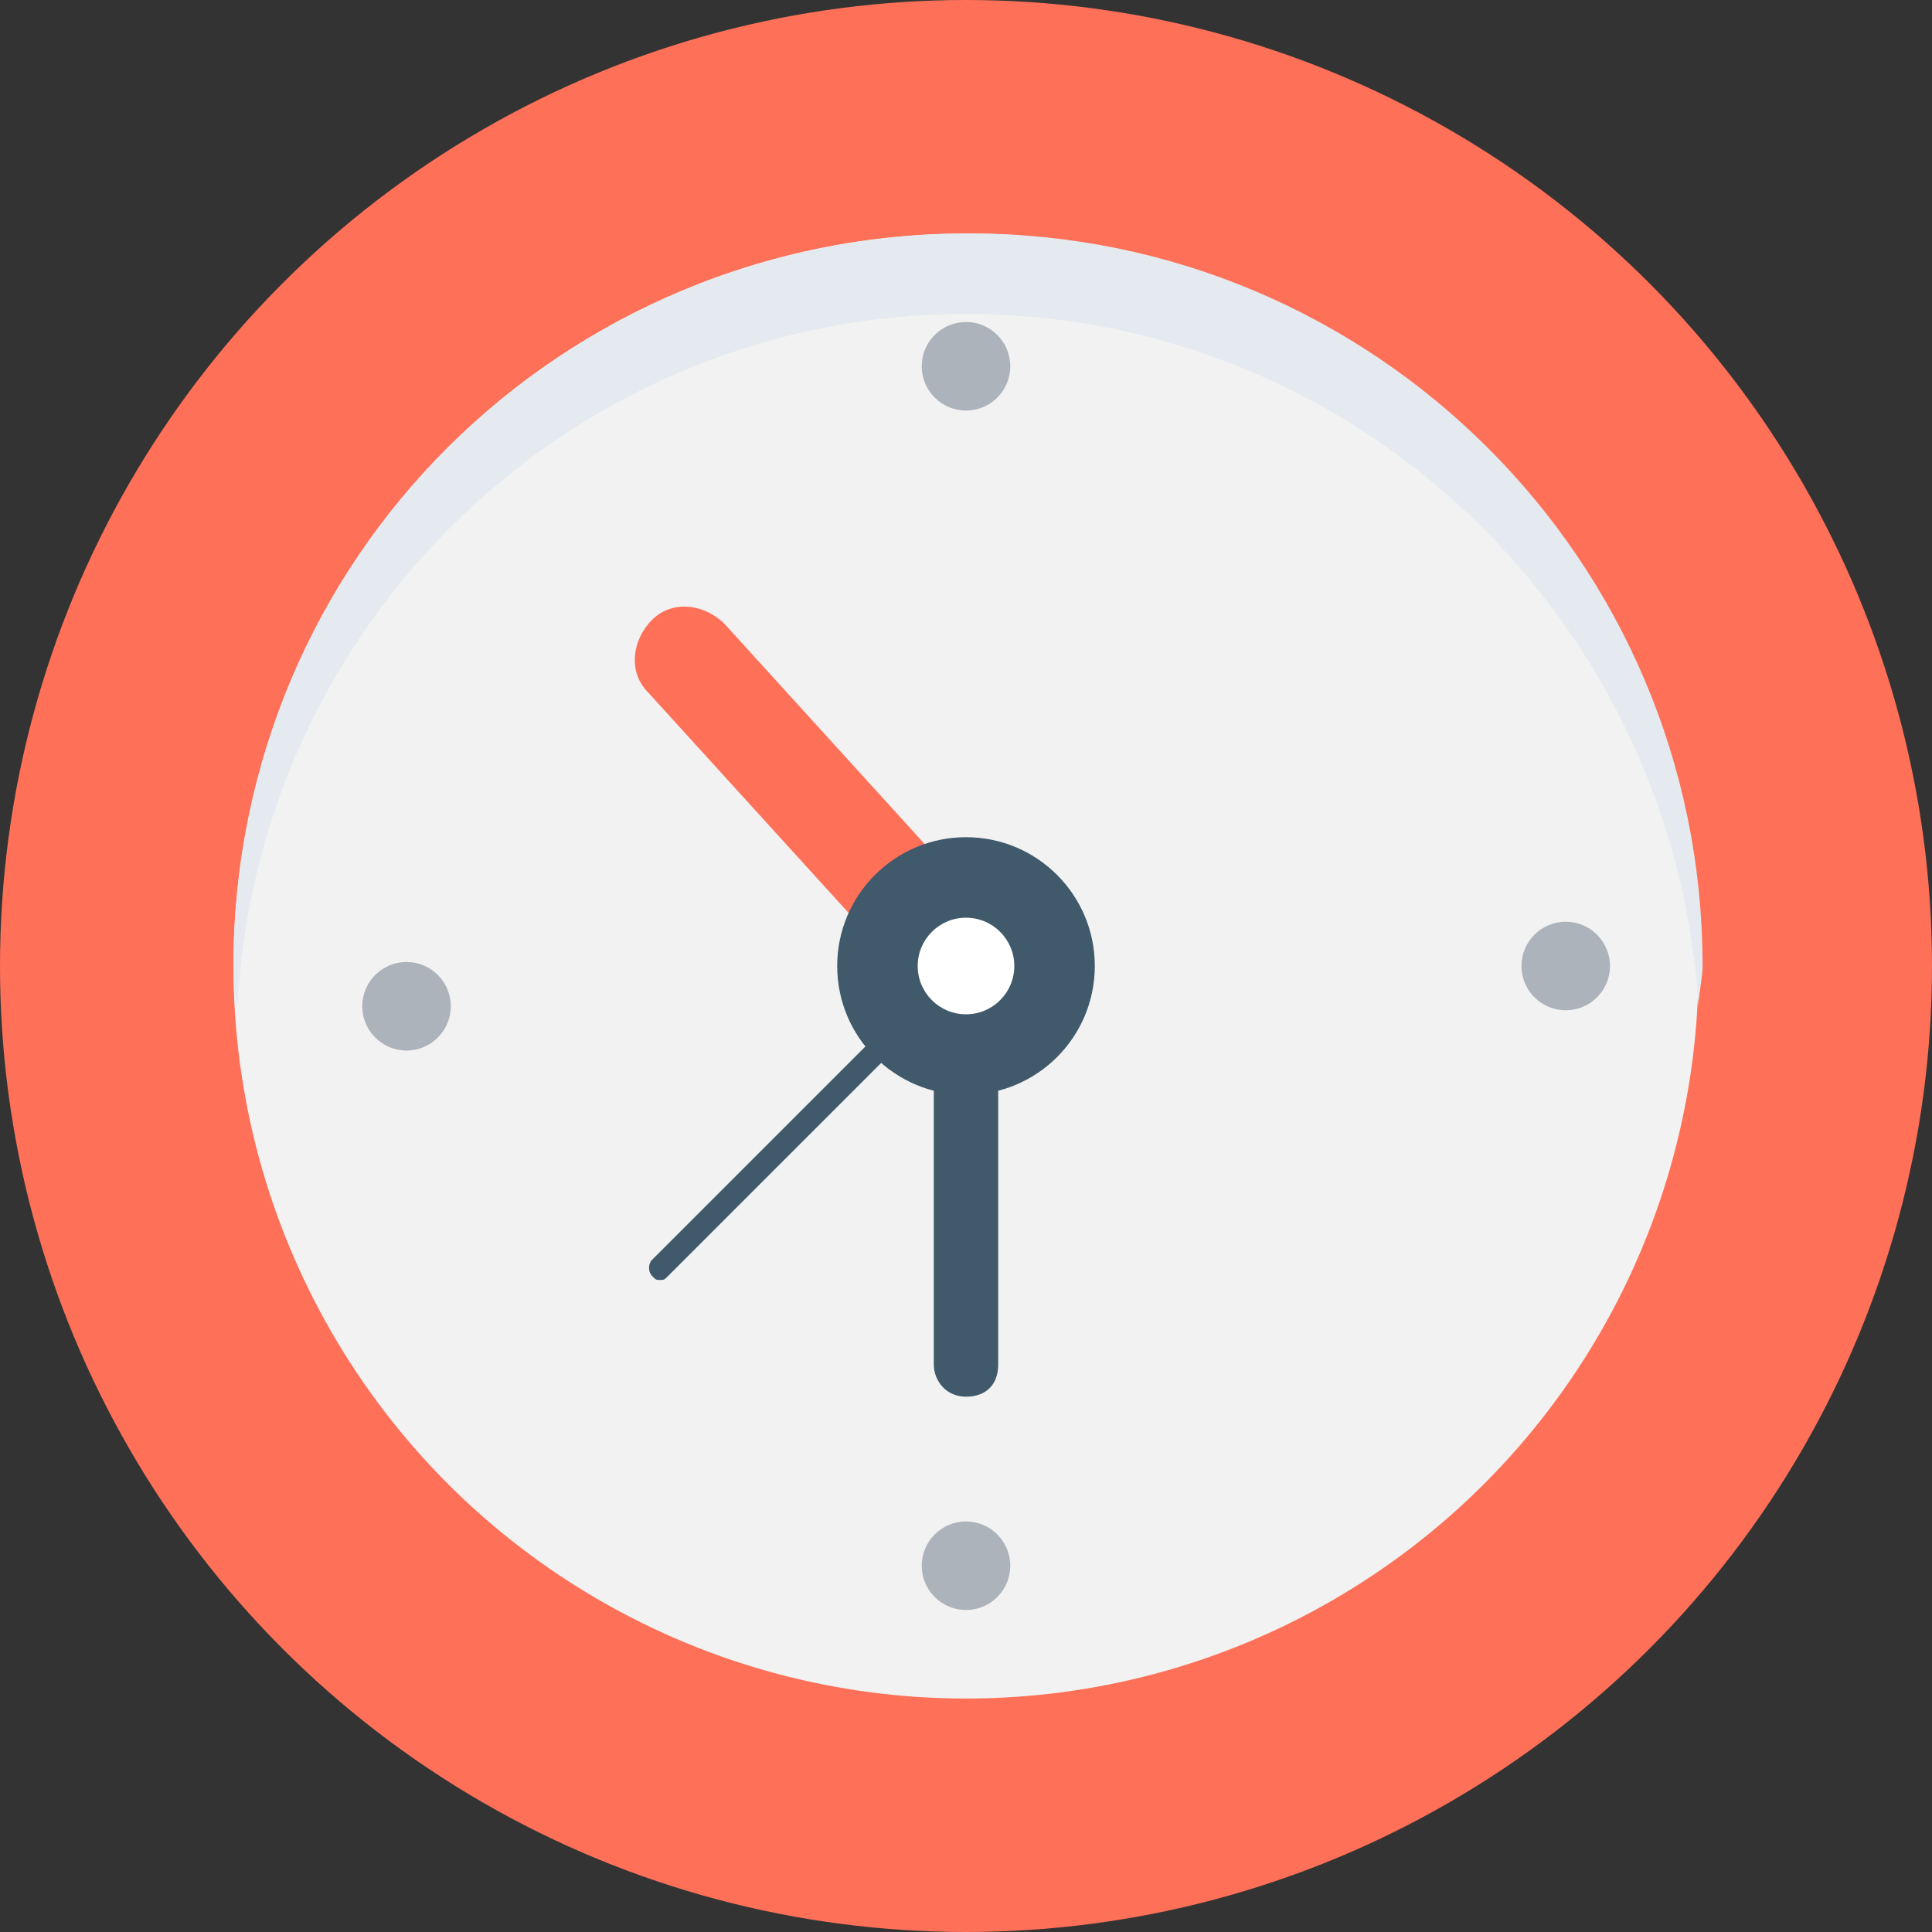 <?xml version="1.0" encoding="iso-8859-1"?>
<!-- Generator: Adobe Illustrator 19.0.0, SVG Export Plug-In . SVG Version: 6.00 Build 0)  -->
<svg version="1.1" id="Layer_1" xmlns="http://www.w3.org/2000/svg" xmlns:xlink="http://www.w3.org/1999/xlink" x="0px" y="0px"
	 viewBox="0 0 512 512" style="enable-background:new 0 0 512 512;" xml:space="preserve">
<rect x="0" y="0" width="512" height="512" fill="#333333" stroke="none"/>
<circle style="fill:#FF7058;" cx="256" cy="256" r="256"/>
<circle style="fill:#F2F2F2;" cx="256" cy="256" r="194.133"/>
<path style="fill:#E4EAEF;" d="M256,83.2c103.467,0,187.733,81.067,194.133,183.467c0-3.2,1.067-7.467,1.067-10.667
	c0-107.733-87.467-194.133-194.133-194.133c-108.8,0-195.2,86.4-195.2,194.133c0,3.2,0,7.467,1.067,10.667
	C68.267,164.267,152.533,83.2,256,83.2z"/>
<g>
	<circle style="fill:#ACB3BA;" cx="256" cy="97.067" r="11.733"/>
	<circle style="fill:#ACB3BA;" cx="256" cy="414.933" r="11.733"/>
	<circle style="fill:#ACB3BA;" cx="414.933" cy="256" r="11.733"/>
	<circle style="fill:#ACB3BA;" cx="107.733" cy="266.667" r="11.733"/>
</g>
<path style="fill:#FF7058;" d="M256,269.867c-3.2,0-7.467-1.067-9.6-4.267l-74.667-82.133c-5.333-5.333-4.267-13.867,1.067-19.2
	c5.333-5.333,13.867-4.267,19.2,1.067l74.667,82.133c5.333,5.333,4.267,13.867-1.067,19.2C262.4,267.733,259.2,269.867,256,269.867z
	"/>
<g>
	<path style="fill:#40596B;" d="M247.467,263.467V361.6c0,4.267,3.2,8.533,8.533,8.533c5.333,0,8.533-3.2,8.533-8.533v-98.133
		H247.467z"/>
	<path style="fill:#40596B;" d="M174.933,339.2c-1.067,0-1.067,0-2.133-1.067c-1.067-1.067-1.067-3.2,0-4.267l86.4-86.4
		c1.067-1.067,3.2-1.067,4.267,0c1.067,1.067,1.067,3.2,0,4.267l-86.4,86.4C176,339.2,176,339.2,174.933,339.2z"/>
	<circle style="fill:#40596B;" cx="256" cy="256" r="34.133"/>
</g>
<circle style="fill:#FFFFFF;" cx="256" cy="256" r="12.8"/>
<g>
</g>
<g>
</g>
<g>
</g>
<g>
</g>
<g>
</g>
<g>
</g>
<g>
</g>
<g>
</g>
<g>
</g>
<g>
</g>
<g>
</g>
<g>
</g>
<g>
</g>
<g>
</g>
<g>
</g>
</svg>
